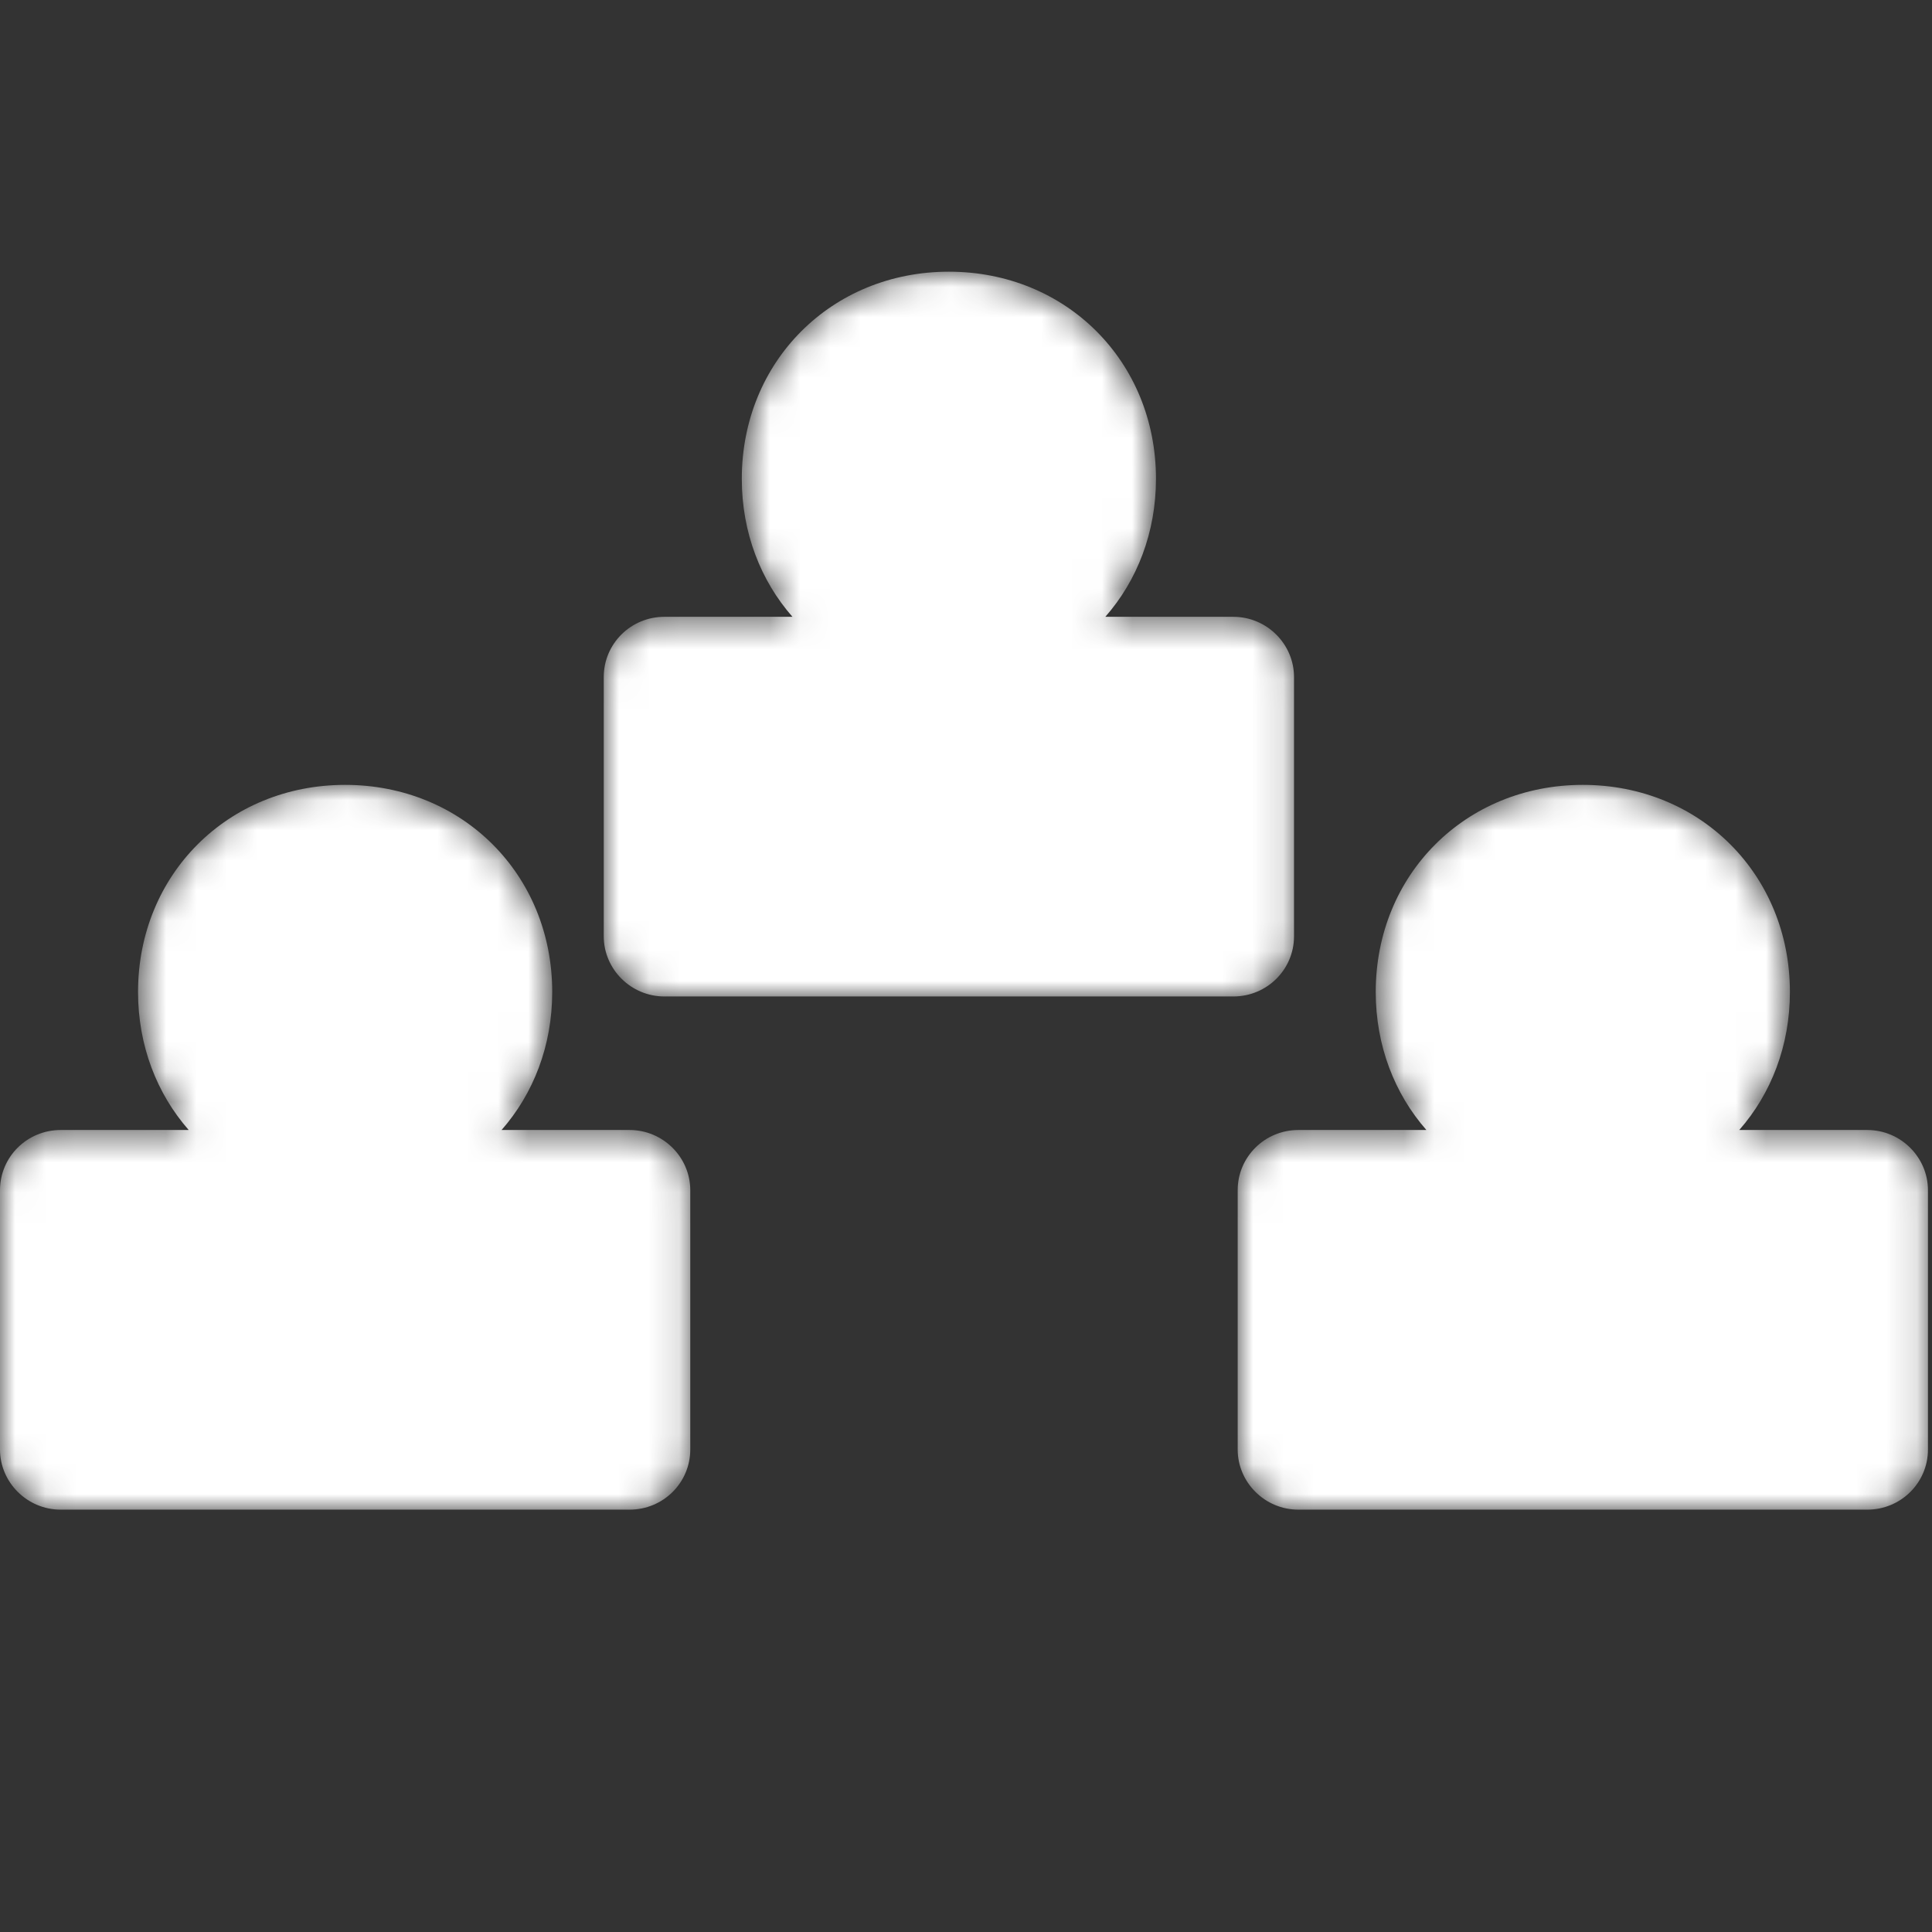 <?xml version="1.0" encoding="UTF-8"?>
<svg width="64px" height="64px" viewBox="0 0 64 64" version="1.1" xmlns="http://www.w3.org/2000/svg" xmlns:xlink="http://www.w3.org/1999/xlink">
    <rect x="0" y="0" width="64" height="64" fill="#333333" stroke="none"/>
    <!-- Generator: Sketch 40.1 (33804) - http://www.bohemiancoding.com/sketch -->
    <title>cd-icon-meeting</title>
    <desc>Created with Sketch.</desc>
    <defs>
        <path d="M6.251,11.433 L2.009,11.433 C0.896,11.433 0,12.325 0,13.426 L0,22.017 C0,23.105 0.9,24.009 2.009,24.009 L20.857,24.009 C21.97,24.009 22.866,23.117 22.866,22.017 L22.866,13.426 C22.866,12.338 21.967,11.433 20.857,11.433 L16.615,11.433 C17.668,10.234 18.293,8.643 18.293,6.86 C18.293,2.973 15.32,0 11.433,0 C7.546,0 4.573,2.973 4.573,6.86 C4.573,8.643 5.199,10.234 6.251,11.433 Z" id="path-1"></path>
        <mask id="mask-2" maskContentUnits="userSpaceOnUse" maskUnits="objectBoundingBox" x="0" y="0" width="22.866" height="24.009" fill="white">
            <use xlink:href="#path-1"></use>
        </mask>
        <path d="M6.251,11.433 L2.009,11.433 C0.896,11.433 0,12.325 0,13.426 L0,22.017 C0,23.105 0.9,24.009 2.009,24.009 L20.857,24.009 C21.97,24.009 22.866,23.117 22.866,22.017 L22.866,13.426 C22.866,12.338 21.967,11.433 20.857,11.433 L16.615,11.433 C17.668,10.234 18.293,8.643 18.293,6.86 C18.293,2.973 15.32,0 11.433,0 C7.546,0 4.573,2.973 4.573,6.86 C4.573,8.643 5.199,10.234 6.251,11.433 Z" id="path-3"></path>
        <mask id="mask-4" maskContentUnits="userSpaceOnUse" maskUnits="objectBoundingBox" x="0" y="0" width="22.866" height="24.009" fill="white">
            <use xlink:href="#path-3"></use>
        </mask>
        <path d="M6.251,11.433 L2.009,11.433 C0.896,11.433 0,12.325 0,13.426 L0,22.017 C0,23.105 0.9,24.009 2.009,24.009 L20.857,24.009 C21.97,24.009 22.866,23.117 22.866,22.017 L22.866,13.426 C22.866,12.338 21.967,11.433 20.857,11.433 L16.615,11.433 C17.668,10.234 18.293,8.643 18.293,6.86 C18.293,2.973 15.32,0 11.433,0 C7.546,0 4.573,2.973 4.573,6.86 C4.573,8.643 5.199,10.234 6.251,11.433 Z" id="path-5"></path>
        <mask id="mask-6" maskContentUnits="userSpaceOnUse" maskUnits="objectBoundingBox" x="0" y="0" width="22.866" height="24.009" fill="white">
            <use xlink:href="#path-5"></use>
        </mask>
    </defs>
    <g id="Page-1" stroke="none" stroke-width="1" fill="none" fill-rule="evenodd" stroke-opacity="0">
        <g id="cd-icon-meeting" stroke="#979797" stroke-width="2" fill="#FFFFFF">
            <g id="Person" transform="translate(0, 26)">
                <use id="Combined-Shape-Copy" mask="url(#mask-2)" xlink:href="#path-1"></use>
            </g>
            <g id="Person" transform="translate(20, 9)">
                <use id="Combined-Shape-Copy" mask="url(#mask-4)" xlink:href="#path-3"></use>
            </g>
            <g id="Person" transform="translate(41, 26)">
                <use id="Combined-Shape-Copy" mask="url(#mask-6)" xlink:href="#path-5"></use>
            </g>
        </g>
    </g>
</svg>